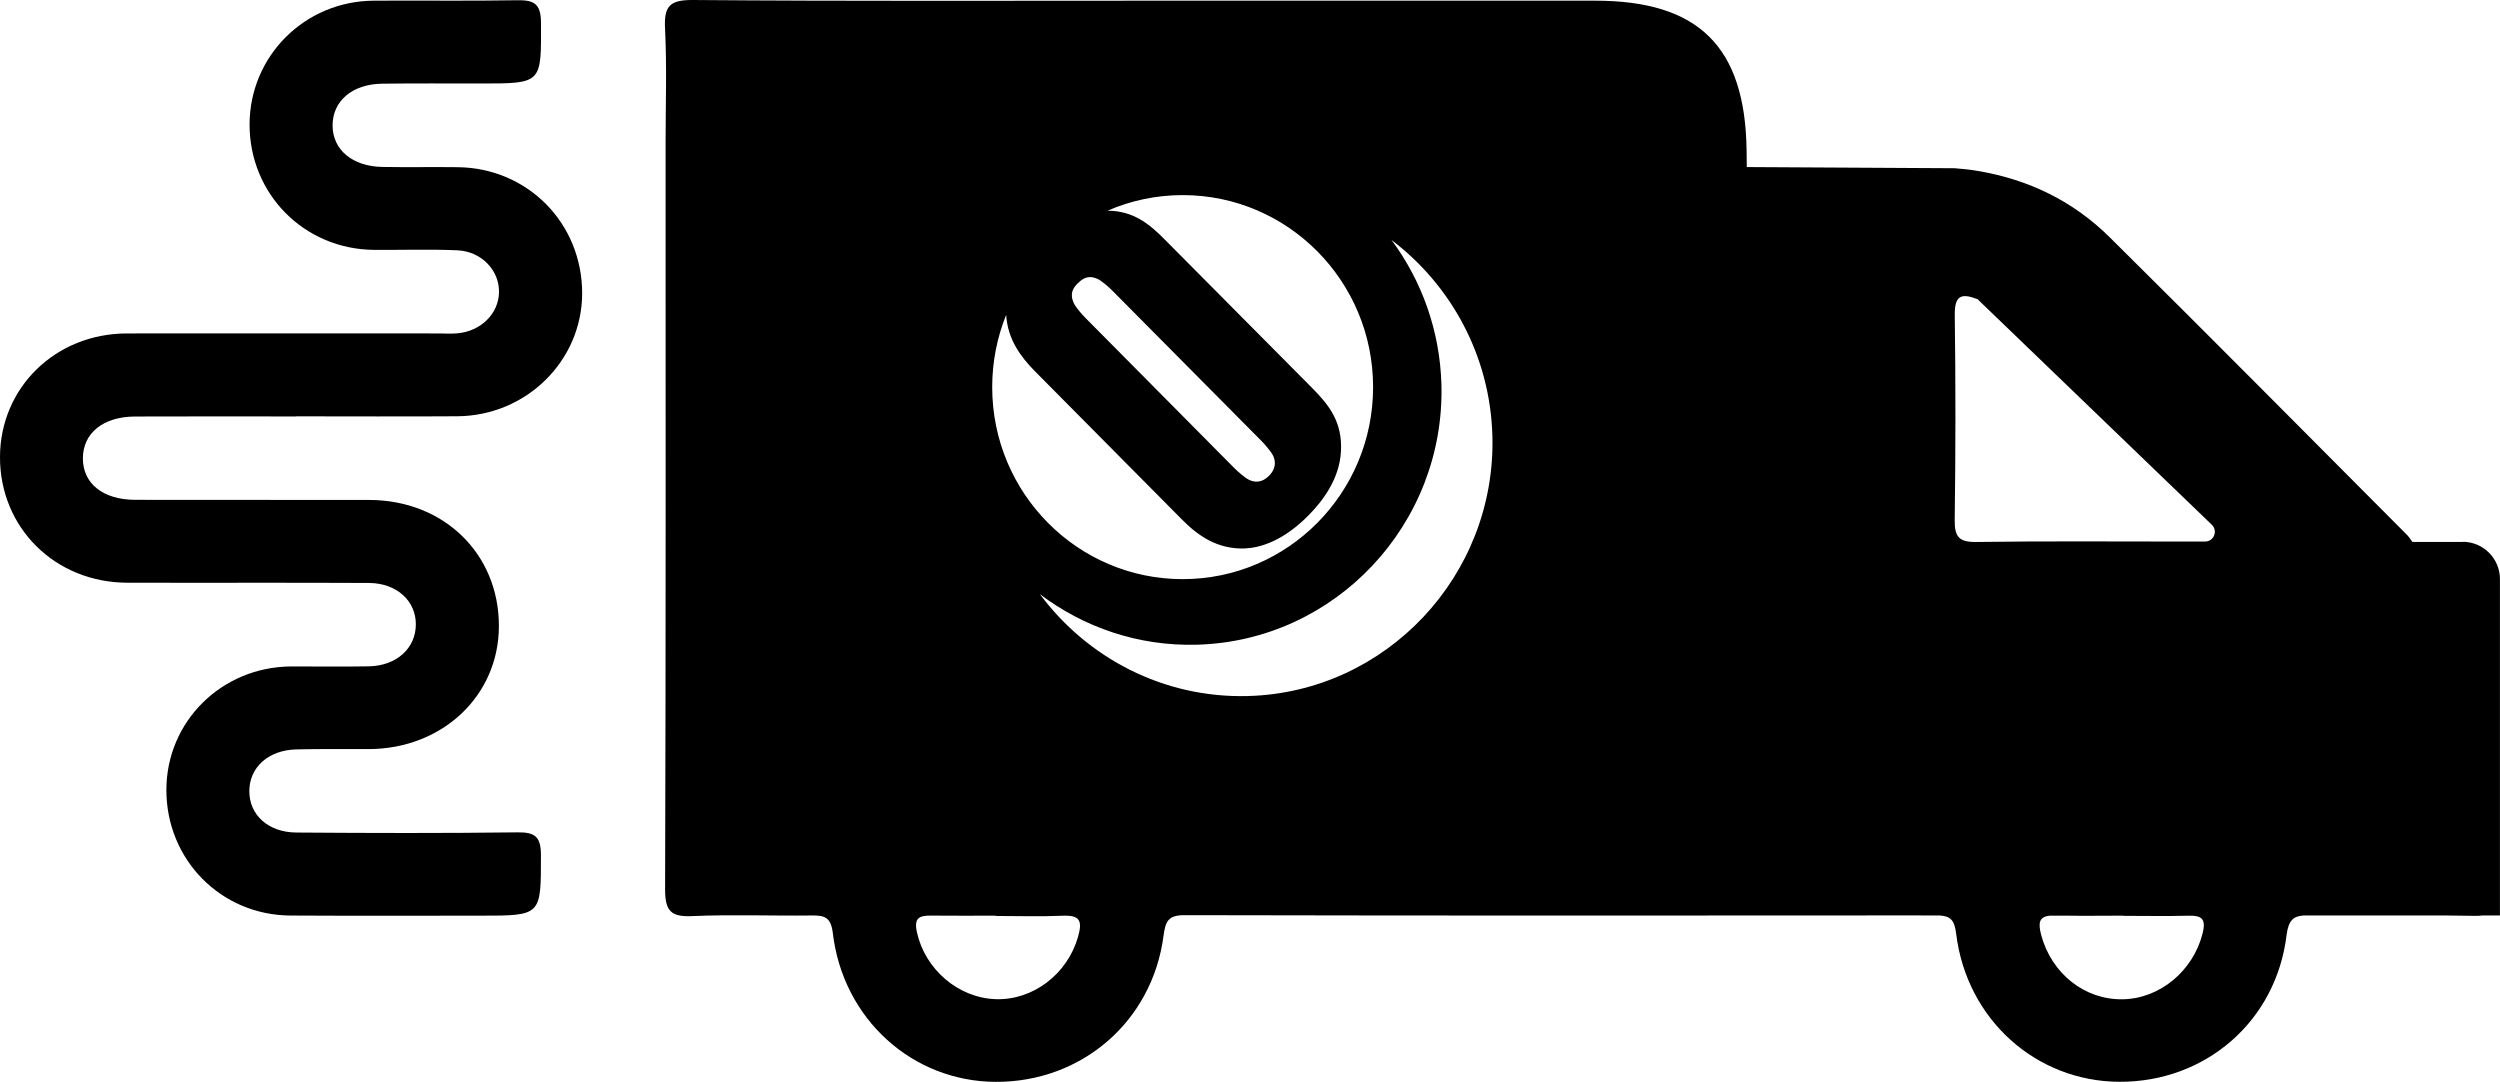 <?xml version="1.0" encoding="UTF-8"?>
<svg id="Layer_2" data-name="Layer 2" xmlns="http://www.w3.org/2000/svg" viewBox="0 0 405.69 175.57">
  <g id="Layer_1-2" data-name="Layer 1">
    <g>
      <path d="m74.28,27.13c-4.08-.05-8.16.03-12.23-.04-4.88-.08-8.08-2.8-8.08-6.74,0-3.96,3.19-6.7,8.04-6.77,5.34-.07,10.69-.03,16.03-.03,9.95,0,9.8,0,9.75-9.9-.02-3.16-1.24-3.66-3.96-3.61-7.73.14-15.47.01-23.2.07-11.19.08-20.09,8.98-20.13,20.05-.03,11.32,8.86,20.3,20.22,20.39,4.5.03,9.01-.13,13.5.07,3.92.17,6.8,3.25,6.76,6.76-.04,3.52-2.95,6.41-6.84,6.72-.98.08-1.97.01-2.95.01-16.87,0-33.75-.03-50.62,0C9,54.14.04,62.89,0,74.14c-.04,11.47,8.91,20.38,20.62,20.42,13.08.04,26.16-.03,39.23.04,4.54.02,7.66,2.92,7.63,6.75-.02,3.86-3.13,6.69-7.62,6.78-4.22.08-8.44,0-12.66.02-11.23.08-20.16,8.92-20.2,19.97-.04,11.35,8.82,20.39,20.15,20.45,10.27.06,20.53.02,30.8.02,9.96,0,9.83,0,9.83-9.8,0-3-.93-3.76-3.82-3.72-11.95.15-23.91.12-35.86.03-4.6-.03-7.65-2.87-7.64-6.72,0-3.85,3.08-6.65,7.6-6.77,3.94-.1,7.87-.03,11.81-.05,11.96-.05,21.08-8.69,21.09-19.97.01-11.72-8.92-20.43-21.03-20.46-12.66-.03-25.31.01-37.97-.02-5.26-.01-8.51-2.65-8.51-6.72,0-4.09,3.27-6.77,8.44-6.8,8.72-.04,17.44-.01,26.16-.01v-.02c8.72,0,17.44.05,26.16-.01,11.22-.08,20.25-9.02,20.26-19.96,0-11.36-8.83-20.33-20.19-20.46Z"/>
      <path d="m399.64,87.94h-8.17c-.3-.41-.55-.82-.89-1.16-16.06-16.11-32.07-32.28-48.24-48.29-5.91-5.85-13.11-9.36-21.43-10.76-1.24-.21-2.48-.34-3.72-.43l-33.73-.19c-.01-.89-.02-1.79-.03-2.68-.22-16.94-7.85-24.32-24.59-24.32h-70.88C162.8.11,137.63.21,112.46,0c-3.83-.03-4.72,1.03-4.54,4.65.31,6.17.09,12.37.09,18.56,0,40.36.05,80.72-.08,121.08-.01,3.55.93,4.53,4.42,4.37,6.46-.28,12.94-.02,19.4-.1,2.12-.03,3.1.33,3.4,2.89,1.66,13.92,12.9,24.04,26.4,24.11,13.95.07,25.43-9.77,27.26-23.69.32-2.42.79-3.36,3.41-3.36,39.39.08,78.77.08,118.16.04h0s4.38.01,4.38.01c1.79.11,2.41.78,2.68,2.97,1.7,13.9,12.95,23.96,26.49,24.02,13.94.06,25.42-9.79,27.12-23.78.31-2.5,1.17-3.09,2.77-3.21h23.05c1.57.01,3.14.03,4.7.06.48.01.91-.01,1.28-.06h2.83v-54.59c0-3.34-2.71-6.05-6.05-6.05Zm-224.71-41.99c.74-.73,1.65-1.4,3.22-.67.73.37,1.83,1.35,2.37,1.9l24.2,24.39c.48.48,1.51,1.65,1.88,2.39.72,1.59-.12,2.7-.68,3.25-.54.55-1.63,1.4-3.22.66-.73-.36-1.88-1.39-2.38-1.89l-24.19-24.4c-.55-.55-1.52-1.65-1.88-2.39-.73-1.59-.07-2.51.67-3.25Zm-11.65,5.15c.23,3.95,2.35,6.8,4.66,9.14l23.83,24.03c2.55,2.58,5.71,4.9,10.27,4.73,2.55-.13,6.19-1.23,10.27-5.34,2.37-2.39,5.04-5.94,5.29-10.36.3-4.84-2.01-7.66-4.68-10.35l-23.84-24.01c-2.49-2.53-5.1-4.73-9.36-4.75,3.74-1.62,7.87-2.53,12.2-2.53,17.07,0,30.9,13.95,30.9,31.16s-13.84,31.16-30.9,31.16-30.91-13.95-30.91-31.16c0-4.15.81-8.1,2.26-11.71Zm11.64,100.99c-1.72,5.95-7.25,10.26-13.37,10.05-6.13-.22-11.46-4.91-12.76-10.88-.5-2.29.37-2.7,2.28-2.68,3.5.04,6.99.01,10.5.01v.05c3.64,0,7.28.12,10.91-.04,2.89-.12,3.17.94,2.44,3.49Zm27.56-39.14c-13.71.36-26.05-6.2-33.73-16.53,7.1,5.37,15.95,8.46,25.45,8.2,22.46-.59,40.29-19.54,39.71-42.18-.24-8.81-3.22-16.92-8.1-23.49,9.63,7.28,16.02,18.78,16.37,31.82.59,22.63-17.25,41.59-39.69,42.18Zm154.94,38.55c-1.53,6.02-6.88,10.57-12.99,10.66-6.21.09-11.5-4.23-13.17-10.34-.58-2.12-.33-3.05,1.37-3.23h2.54c3.03.05,6.06,0,9.1,0h.28v.03c3.51,0,7.02.07,10.52-.02,2.2-.06,2.97.45,2.35,2.91Zm.41-63.62h-3.87c-11.09,0-22.18-.09-33.26.07-2.81.04-3.53-.84-3.5-3.56.15-11.09.16-22.17.01-33.26-.04-3.19,1.05-3.61,3.71-2.57l38.01,36.6c1.02.99.32,2.72-1.1,2.72Z"/>
    </g>
  </g>
</svg>